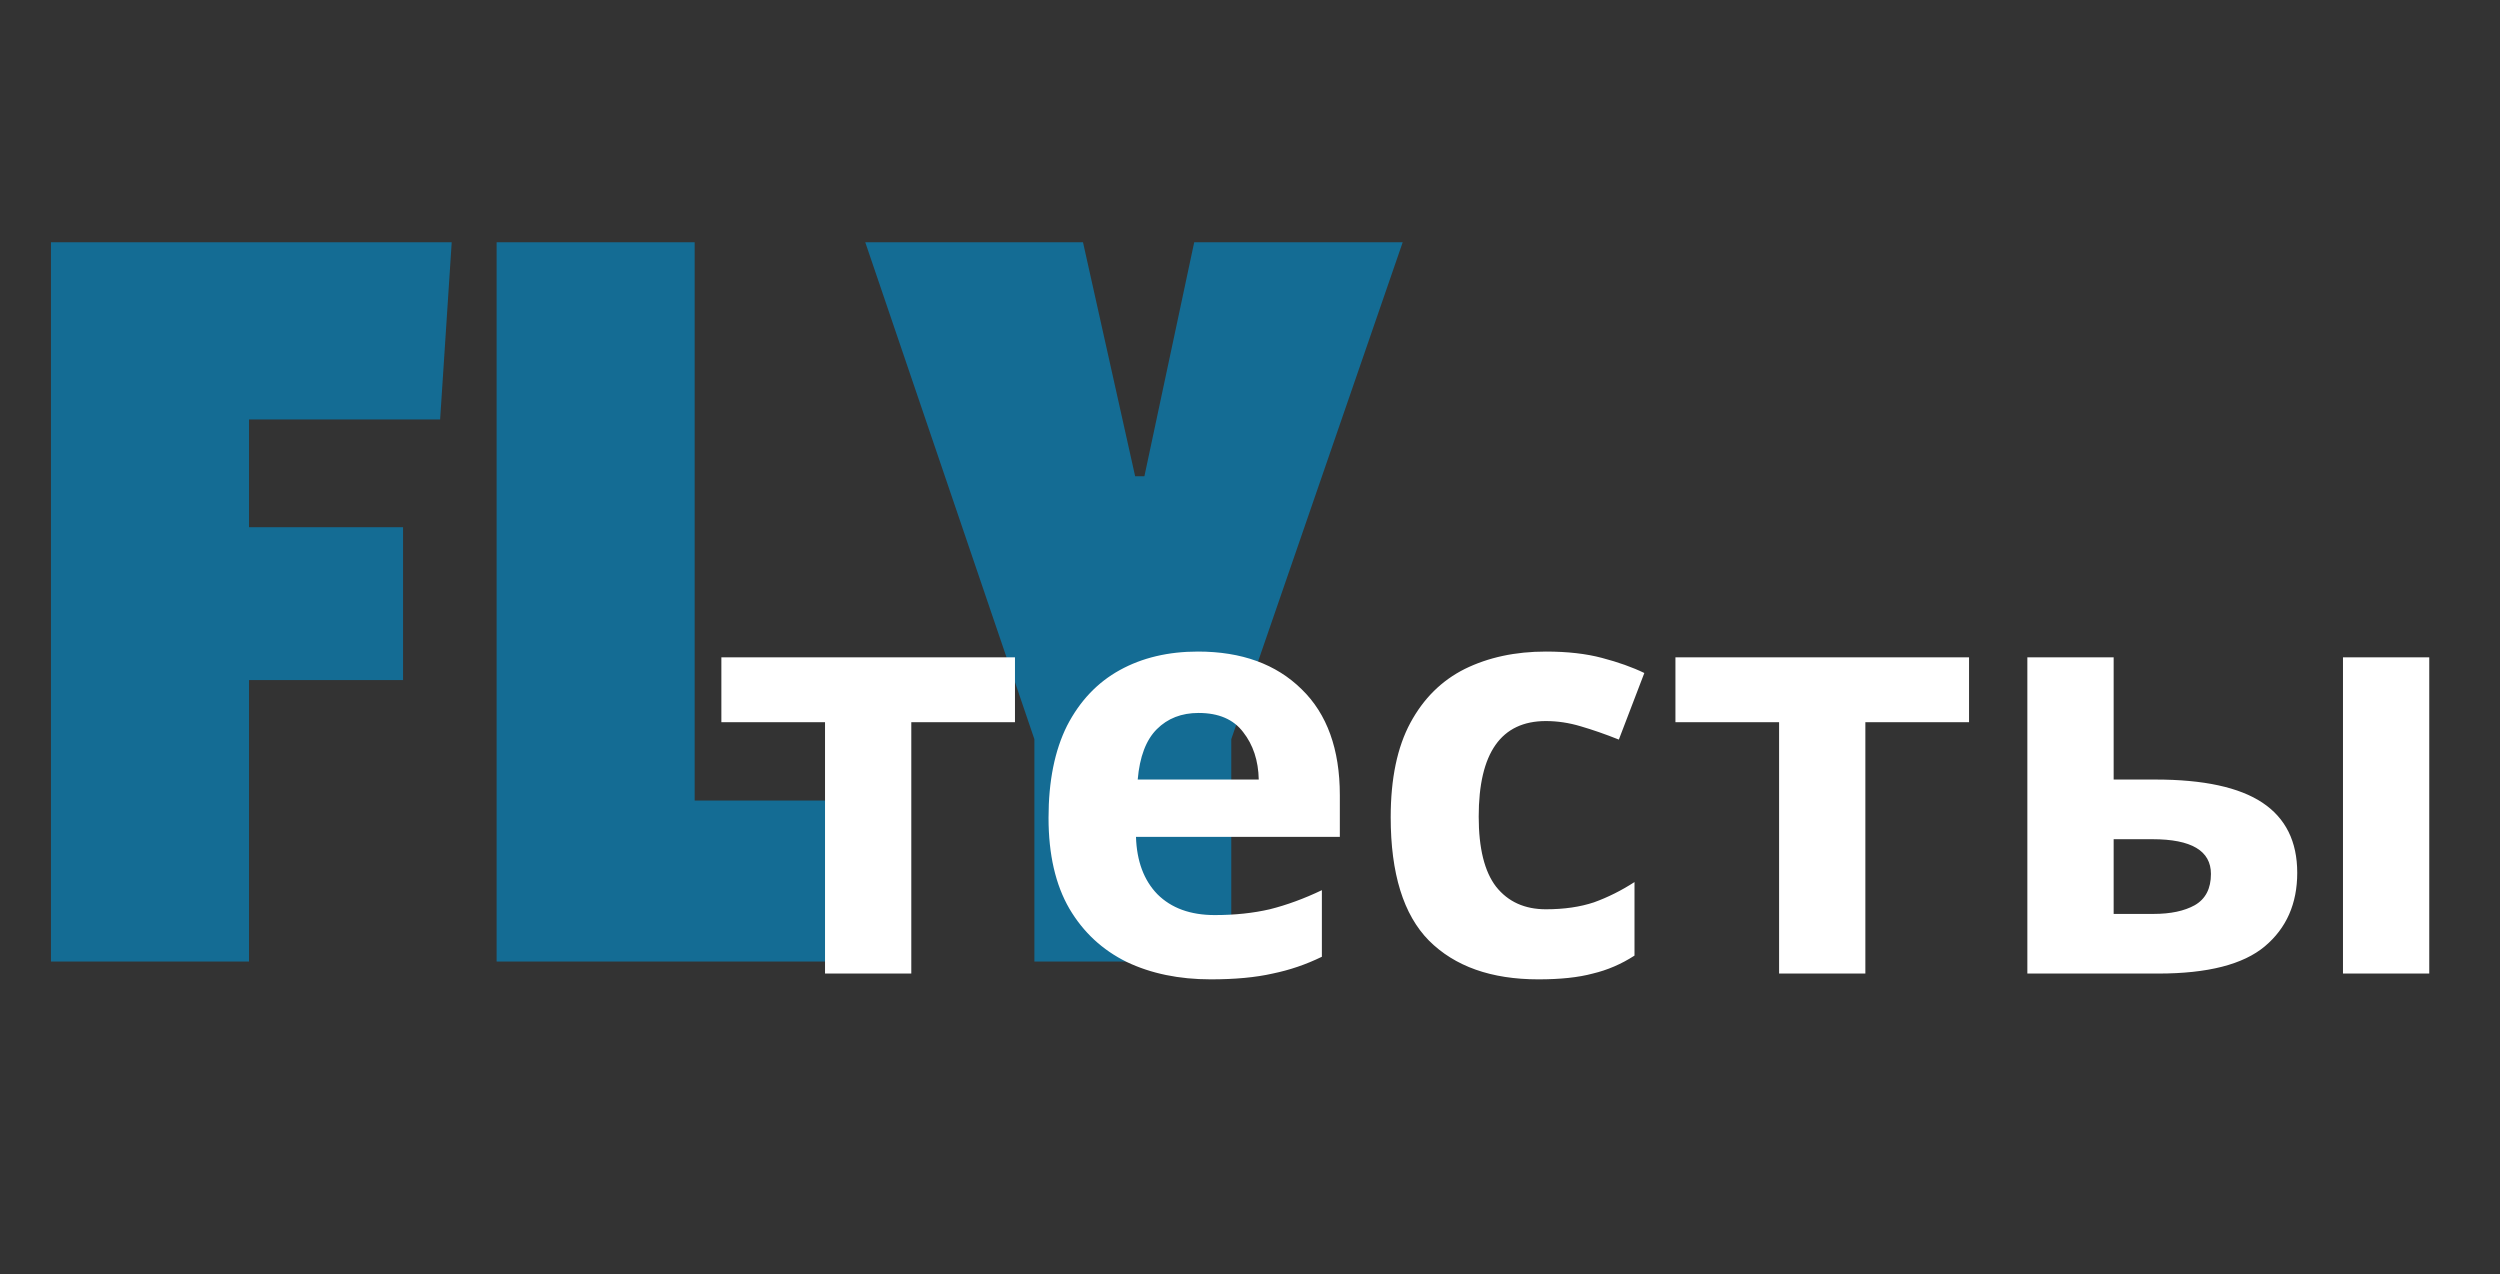 <svg width="104" height="53" viewBox="0 0 104 53" fill="none" xmlns="http://www.w3.org/2000/svg">
<rect x="0" y="0" width="104" height="53" fill="#333333" stroke="none"/>
<path d="M18.309 17.451H10.359V21.932H16.767V28.292H10.359V40H2.12V10.079H18.791L18.309 17.451ZM35.884 40H20.659V10.079H28.898V33.303H36.366L35.884 40ZM58.352 10.079L51.221 30.749V40H43.03V30.749L35.995 10.079H45.053L47.222 19.812H47.607L49.679 10.079H58.352Z" fill="#146C94"/>
<path d="M42.223 30.044H37.91V40.5H34.321V30.044H30.009V27.346H42.223V30.044ZM49.835 27.105C51.65 27.105 53.087 27.627 54.147 28.671C55.207 29.699 55.737 31.169 55.737 33.08V34.815H47.257C47.289 35.826 47.586 36.621 48.148 37.2C48.727 37.778 49.522 38.067 50.533 38.067C51.368 38.067 52.131 37.986 52.822 37.826C53.529 37.649 54.251 37.384 54.99 37.031V39.801C54.332 40.123 53.649 40.355 52.943 40.5C52.236 40.661 51.377 40.741 50.365 40.741C49.048 40.741 47.883 40.5 46.872 40.018C45.86 39.52 45.065 38.782 44.487 37.802C43.908 36.806 43.619 35.545 43.619 34.02C43.619 32.494 43.876 31.217 44.39 30.189C44.92 29.161 45.651 28.39 46.583 27.876C47.514 27.362 48.598 27.105 49.835 27.105ZM49.859 29.659C49.152 29.659 48.574 29.884 48.124 30.334C47.675 30.783 47.41 31.482 47.329 32.429H52.364C52.348 31.643 52.131 30.984 51.714 30.454C51.312 29.924 50.694 29.659 49.859 29.659ZM63.996 40.741C62.036 40.741 60.519 40.203 59.443 39.127C58.383 38.051 57.853 36.34 57.853 33.995C57.853 32.389 58.126 31.081 58.672 30.069C59.218 29.057 59.973 28.31 60.936 27.828C61.916 27.346 63.04 27.105 64.309 27.105C65.208 27.105 65.987 27.194 66.646 27.37C67.32 27.547 67.907 27.756 68.404 27.997L67.344 30.767C66.782 30.542 66.252 30.358 65.754 30.213C65.273 30.069 64.791 29.996 64.309 29.996C62.446 29.996 61.514 31.321 61.514 33.971C61.514 35.288 61.755 36.26 62.237 36.886C62.735 37.513 63.426 37.826 64.309 37.826C65.064 37.826 65.73 37.73 66.309 37.537C66.887 37.328 67.449 37.047 67.995 36.694V39.753C67.449 40.106 66.871 40.355 66.26 40.5C65.666 40.661 64.911 40.741 63.996 40.741ZM81.912 30.044H77.599V40.5H74.01V30.044H69.698V27.346H81.912V30.044ZM84.338 40.5V27.346H87.928V32.429H89.662C91.67 32.429 93.156 32.751 94.119 33.393C95.083 34.036 95.565 35.007 95.565 36.308C95.565 37.593 95.115 38.613 94.216 39.368C93.316 40.123 91.839 40.5 89.783 40.5H84.338ZM97.468 40.5V27.346H101.057V40.5H97.468ZM87.928 38.019H89.59C90.297 38.019 90.867 37.898 91.301 37.657C91.75 37.4 91.975 36.967 91.975 36.356C91.975 35.393 91.164 34.911 89.542 34.911H87.928V38.019Z" fill="white"/>
</svg>
